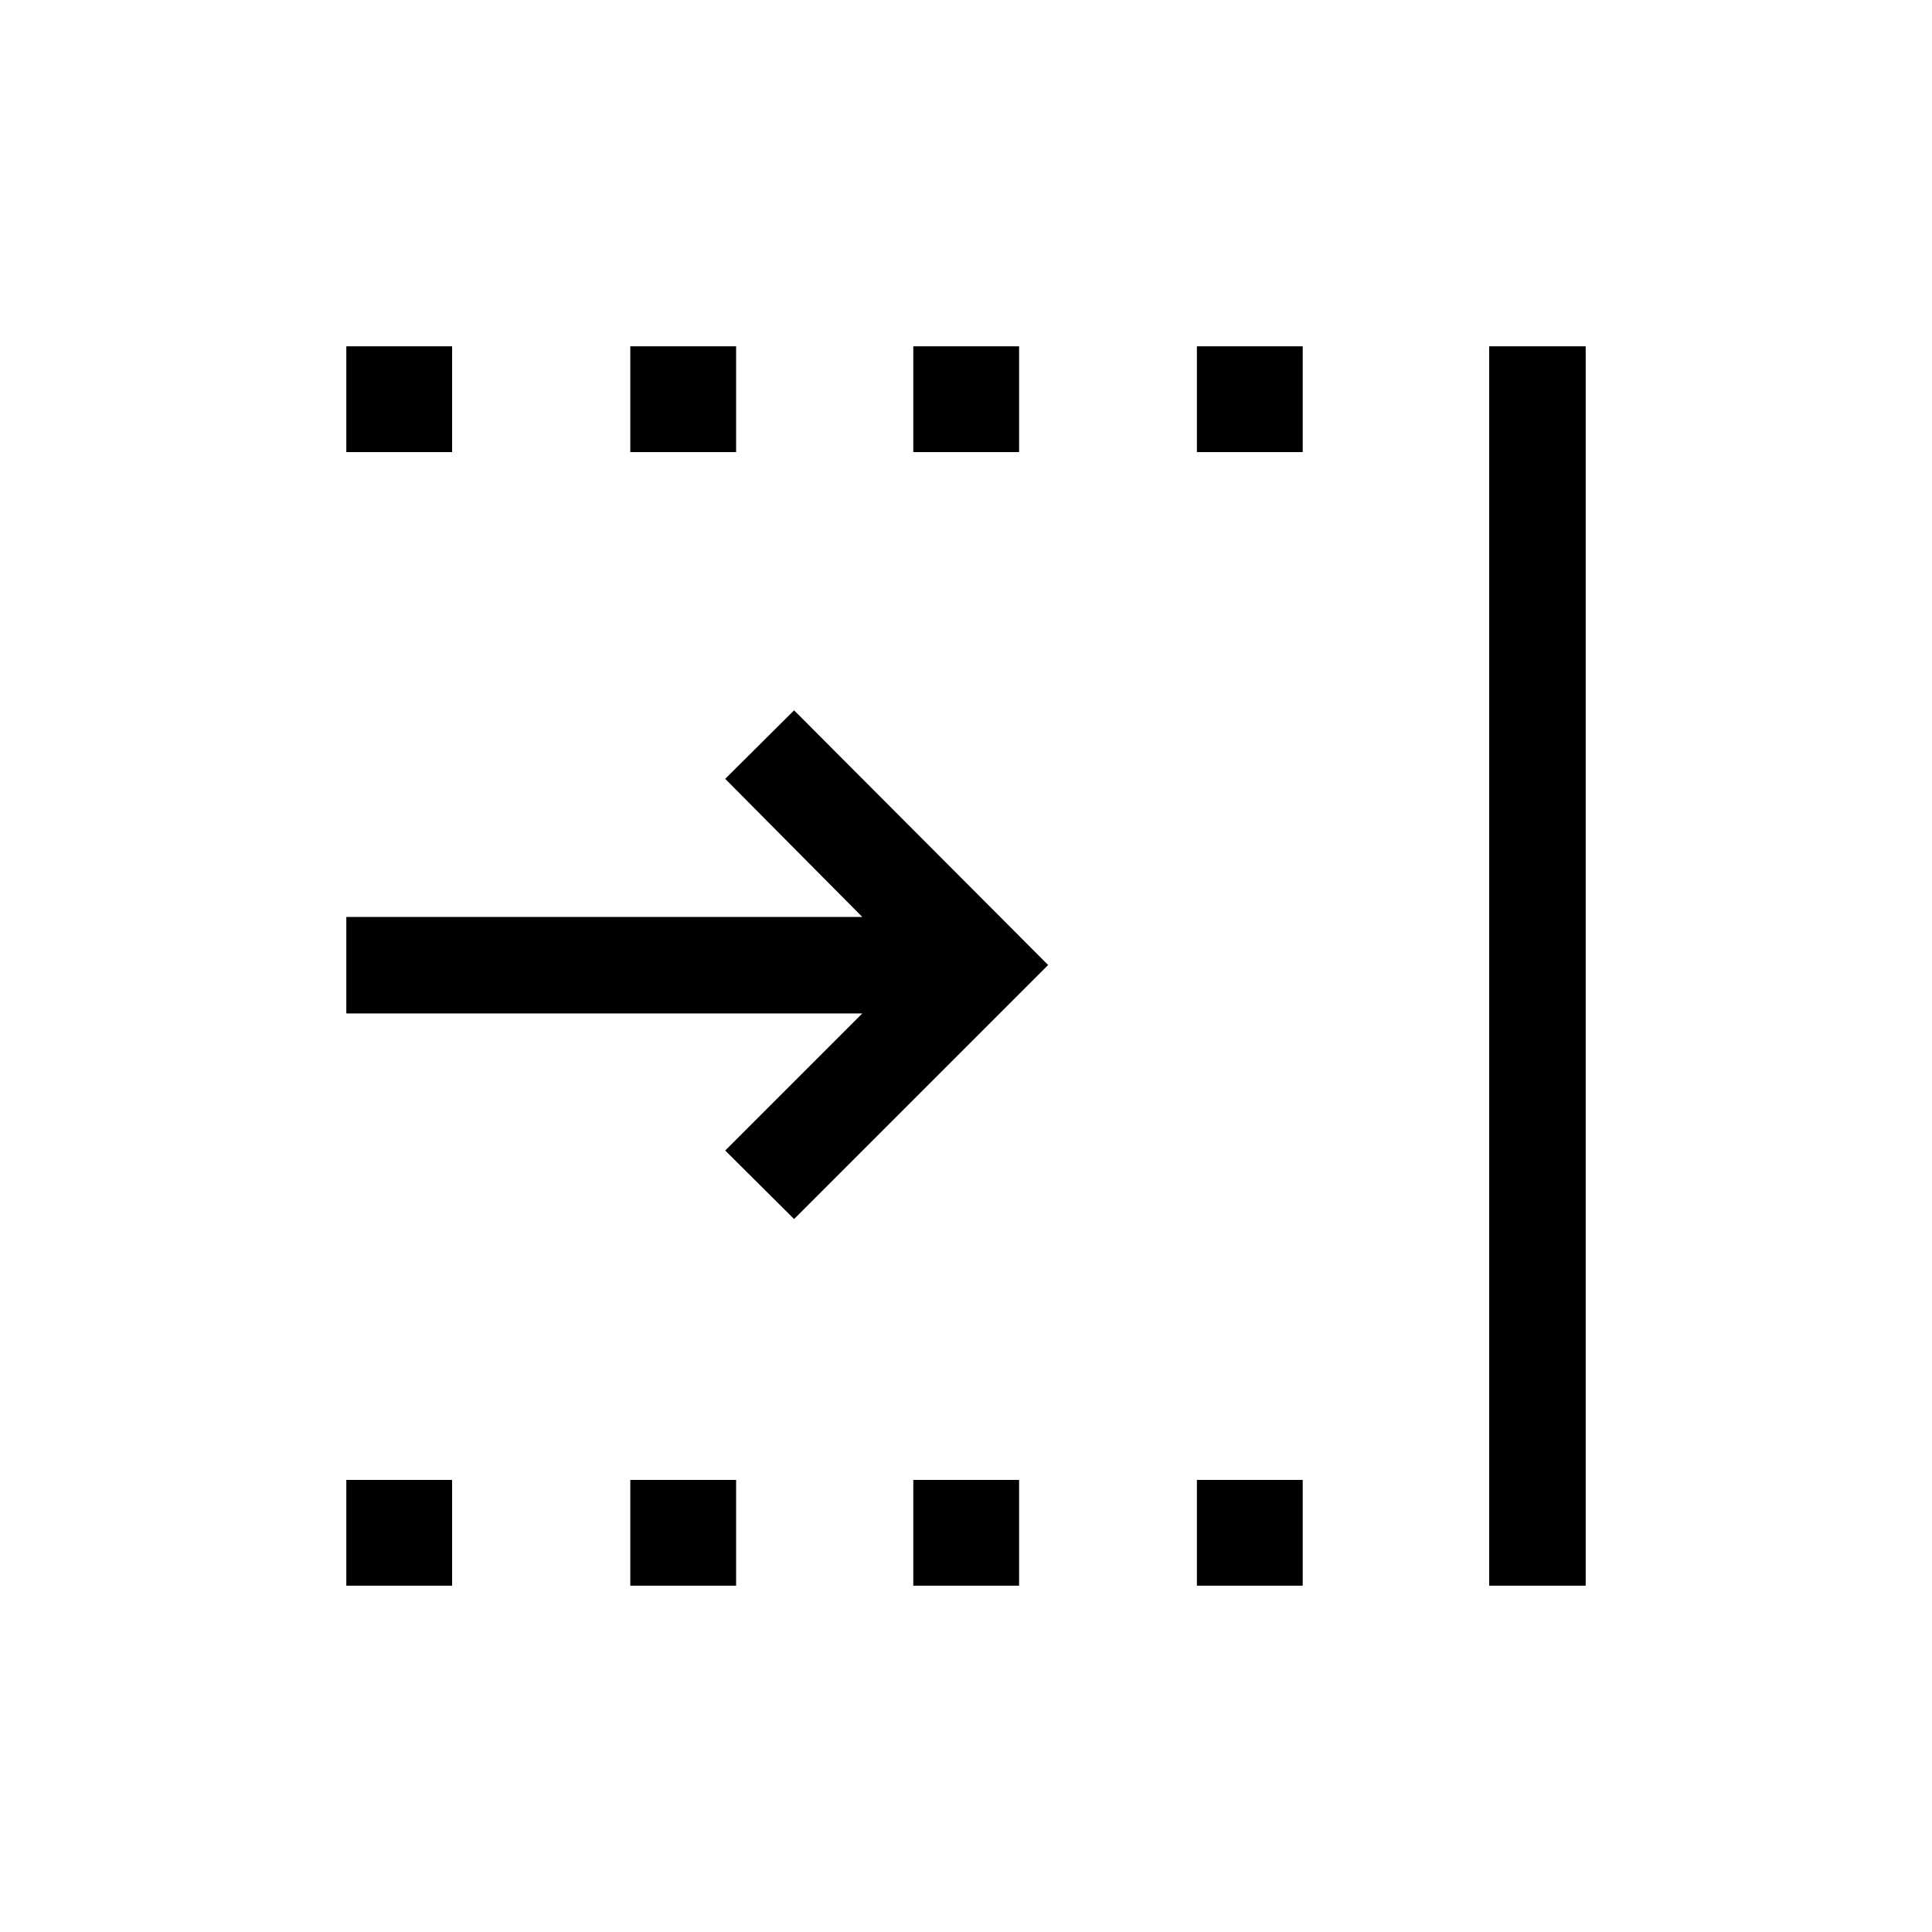 <svg xmlns="http://www.w3.org/2000/svg" height="20" viewBox="0 -960 960 960" width="20"><path d="M172.08-172.08v-52.57h52.57v52.57h-52.57Zm0-563.27v-52.57h52.57v52.57h-52.57Zm141.11 563.27v-52.57h52.58v52.57h-52.58Zm0-563.27v-52.57h52.58v52.57h-52.58Zm140.62 563.27v-52.57h52.57v52.57h-52.57Zm140.92 0v-52.57h52.58v52.57h-52.58Zm0-563.27v-52.57h52.58v52.57h-52.58Zm145.23 563.27v-615.84h47.96v615.84h-47.96ZM394.58-354.27l-34.23-34.04 68.11-68.11H172.08v-47.96h256.38L360.35-573l34.23-34.04L520.81-480.5 394.58-354.27Zm59.23-381.08v-52.57h52.57v52.57h-52.57Z"/></svg>